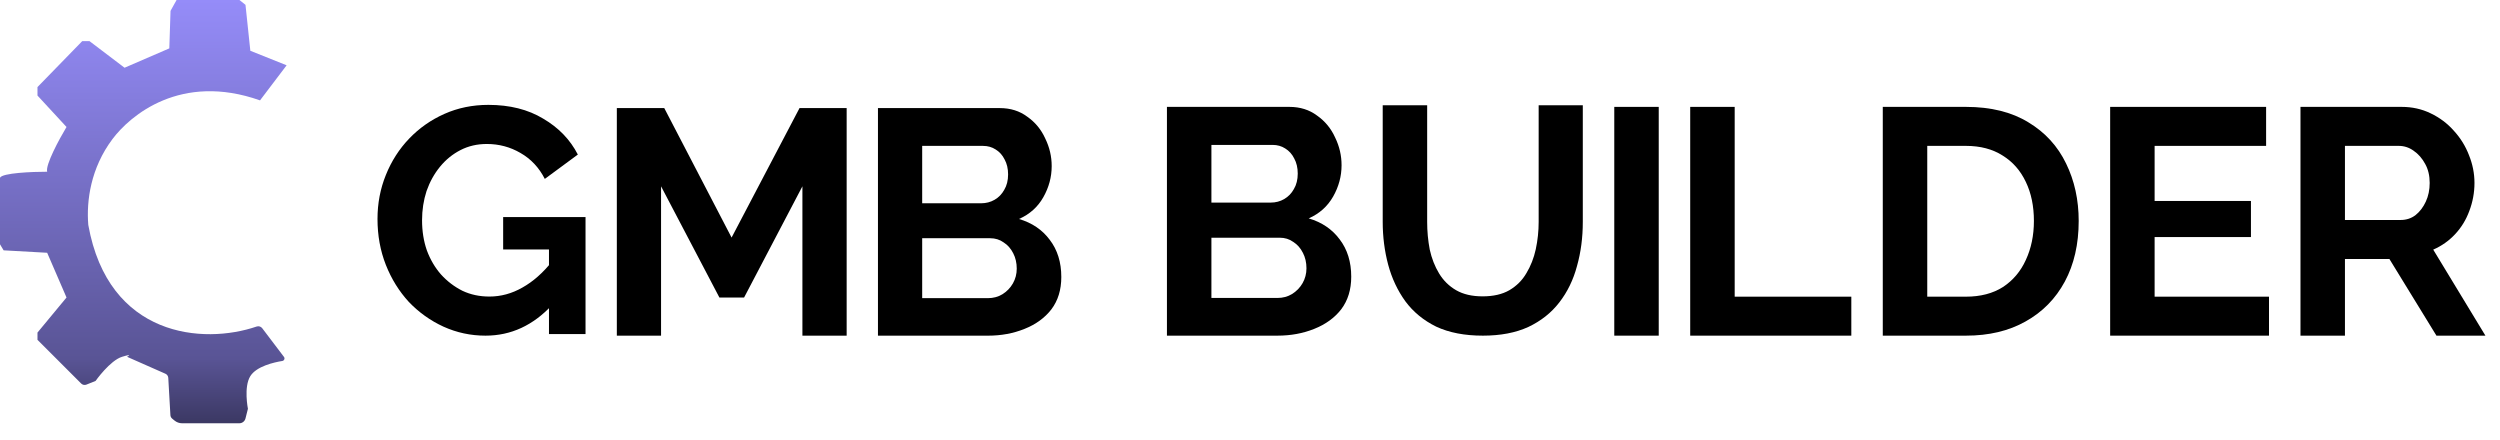 <svg width="142" height="25" viewBox="0 0 142 25" fill="none" xmlns="http://www.w3.org/2000/svg">
<path d="M14.219 2.885L16.28 3.709L14.769 5.701C10.263 4.108 7.391 6.563 6.388 7.9C5.152 9.548 4.901 11.403 5.015 12.777C6.158 19.165 11.55 19.585 14.577 18.547C14.692 18.508 14.819 18.544 14.893 18.641L16.131 20.274C16.196 20.359 16.142 20.486 16.036 20.503C15.571 20.578 14.572 20.801 14.219 21.363C13.833 21.978 14.082 23.218 14.082 23.218L13.944 23.767C13.904 23.929 13.759 24.042 13.593 24.042H10.346C10.186 24.042 10.03 23.986 9.907 23.883L9.777 23.775C9.719 23.726 9.683 23.656 9.679 23.58L9.558 21.462C9.552 21.359 9.489 21.268 9.394 21.227L7.213 20.264C7.213 20.264 7.625 20.058 6.938 20.264C6.251 20.47 5.427 21.638 5.427 21.638L4.908 21.846C4.806 21.886 4.689 21.862 4.612 21.785L2.129 19.302V18.89L3.778 16.898L2.679 14.357L0.206 14.219L0 13.876V10.098C0.11 9.823 1.832 9.754 2.679 9.754C2.569 9.37 3.366 7.9 3.778 7.213L2.129 5.427V4.946L4.671 2.336H5.083L7.075 3.847L9.617 2.748L9.686 0.618L10.029 0H13.601L13.944 0.275L14.219 2.885Z" fill="url(#paint0_linear_14_8751)"/>
<path d="M27.577 19.065C26.74 19.065 25.945 18.895 25.192 18.555C24.452 18.216 23.797 17.748 23.226 17.154C22.668 16.547 22.231 15.843 21.915 15.042C21.6 14.241 21.442 13.373 21.442 12.438C21.442 11.552 21.6 10.721 21.915 9.944C22.231 9.155 22.674 8.463 23.244 7.869C23.815 7.274 24.482 6.807 25.247 6.467C26.012 6.127 26.843 5.957 27.741 5.957C28.955 5.957 29.993 6.218 30.855 6.74C31.728 7.25 32.384 7.929 32.821 8.779L30.945 10.162C30.618 9.519 30.157 9.028 29.562 8.688C28.979 8.348 28.342 8.178 27.65 8.178C27.104 8.178 26.606 8.293 26.157 8.524C25.708 8.755 25.32 9.07 24.992 9.471C24.664 9.871 24.41 10.332 24.227 10.854C24.058 11.376 23.973 11.928 23.973 12.511C23.973 13.13 24.064 13.701 24.246 14.223C24.44 14.744 24.707 15.2 25.047 15.588C25.399 15.976 25.805 16.286 26.267 16.517C26.728 16.735 27.238 16.844 27.796 16.844C28.451 16.844 29.076 16.674 29.671 16.334C30.278 15.995 30.842 15.497 31.364 14.841V17.317C30.284 18.483 29.022 19.065 27.577 19.065ZM31.182 14.168H28.579V12.329H33.258V18.974H31.182V14.168Z" fill="black"/>
<path d="M45.577 19.066V10.582L42.264 16.899H40.862L37.548 10.582V19.066H35.036V6.139H37.73L41.554 13.494L45.413 6.139H48.09V19.066H45.577Z" fill="black"/>
<path d="M60.282 15.734C60.282 16.462 60.094 17.075 59.717 17.573C59.341 18.058 58.831 18.428 58.188 18.683C57.557 18.938 56.865 19.066 56.113 19.066H49.868V6.139H56.786C57.393 6.139 57.915 6.303 58.352 6.631C58.801 6.946 59.141 7.359 59.371 7.869C59.614 8.366 59.736 8.888 59.736 9.434C59.736 10.053 59.578 10.642 59.262 11.2C58.947 11.759 58.486 12.171 57.879 12.438C58.619 12.657 59.202 13.051 59.626 13.622C60.063 14.192 60.282 14.896 60.282 15.734ZM57.751 15.26C57.751 14.933 57.684 14.641 57.551 14.386C57.417 14.12 57.235 13.913 57.005 13.768C56.786 13.61 56.531 13.531 56.24 13.531H52.38V16.935H56.113C56.416 16.935 56.689 16.863 56.932 16.717C57.187 16.559 57.387 16.353 57.533 16.098C57.678 15.843 57.751 15.564 57.751 15.26ZM52.38 8.287V11.546H55.73C56.009 11.546 56.264 11.48 56.495 11.346C56.726 11.213 56.908 11.024 57.041 10.782C57.187 10.539 57.26 10.248 57.26 9.908C57.26 9.58 57.193 9.295 57.059 9.052C56.938 8.809 56.768 8.621 56.55 8.488C56.343 8.354 56.106 8.287 55.84 8.287H52.38Z" fill="black"/>
<path d="M76.75 15.716C76.75 16.448 76.561 17.064 76.183 17.565C75.805 18.053 75.292 18.425 74.646 18.681C74.011 18.937 73.316 19.065 72.559 19.065H66.282V6.071H73.237C73.847 6.071 74.371 6.236 74.81 6.565C75.262 6.883 75.603 7.297 75.835 7.81C76.079 8.31 76.201 8.835 76.201 9.384C76.201 10.006 76.043 10.598 75.725 11.159C75.408 11.72 74.945 12.135 74.335 12.404C75.079 12.623 75.665 13.02 76.091 13.593C76.531 14.167 76.75 14.874 76.75 15.716ZM74.207 15.24C74.207 14.911 74.139 14.618 74.005 14.362C73.871 14.093 73.688 13.886 73.456 13.74C73.237 13.581 72.98 13.502 72.687 13.502H68.808V16.924H72.559C72.864 16.924 73.139 16.851 73.383 16.704C73.639 16.546 73.84 16.338 73.987 16.082C74.133 15.826 74.207 15.545 74.207 15.24ZM68.808 8.231V11.507H72.175C72.456 11.507 72.712 11.44 72.944 11.306C73.175 11.171 73.359 10.982 73.493 10.738C73.639 10.494 73.712 10.201 73.712 9.86C73.712 9.53 73.645 9.244 73.511 9C73.389 8.755 73.218 8.566 72.999 8.432C72.791 8.298 72.553 8.231 72.285 8.231H68.808Z" fill="black"/>
<path d="M84.23 19.065C83.192 19.065 82.308 18.895 81.576 18.553C80.856 18.199 80.27 17.717 79.819 17.107C79.38 16.497 79.056 15.808 78.849 15.039C78.641 14.258 78.538 13.447 78.538 12.605V5.98H81.063V12.605C81.063 13.142 81.112 13.666 81.21 14.179C81.32 14.679 81.497 15.13 81.741 15.533C81.985 15.936 82.308 16.253 82.71 16.485C83.113 16.717 83.613 16.833 84.211 16.833C84.821 16.833 85.328 16.717 85.73 16.485C86.145 16.241 86.468 15.918 86.7 15.515C86.944 15.112 87.121 14.661 87.231 14.161C87.341 13.648 87.396 13.13 87.396 12.605V5.98H89.903V12.605C89.903 13.496 89.793 14.331 89.573 15.112C89.366 15.893 89.031 16.582 88.567 17.18C88.115 17.766 87.53 18.23 86.81 18.571C86.09 18.901 85.23 19.065 84.23 19.065Z" fill="black"/>
<path d="M91.691 19.065V6.071H94.216V19.065H91.691Z" fill="black"/>
<path d="M96.004 19.065V6.071H98.53V16.851H105.155V19.065H96.004Z" fill="black"/>
<path d="M106.942 19.065V6.071H111.664C113.079 6.071 114.263 6.364 115.215 6.95C116.166 7.523 116.88 8.304 117.356 9.292C117.832 10.268 118.07 11.354 118.07 12.55C118.07 13.868 117.807 15.015 117.283 15.991C116.758 16.967 116.014 17.723 115.05 18.26C114.098 18.797 112.97 19.065 111.664 19.065H106.942ZM115.526 12.55C115.526 11.708 115.373 10.97 115.068 10.335C114.763 9.689 114.324 9.189 113.75 8.835C113.177 8.469 112.482 8.286 111.664 8.286H109.468V16.851H111.664C112.494 16.851 113.195 16.668 113.769 16.302C114.342 15.924 114.775 15.411 115.068 14.764C115.373 14.106 115.526 13.367 115.526 12.55Z" fill="black"/>
<path d="M128.879 16.851V19.065H119.857V6.071H128.715V8.286H122.382V11.415H127.854V13.465H122.382V16.851H128.879Z" fill="black"/>
<path d="M130.667 19.065V6.071H136.414C137.011 6.071 137.561 6.193 138.061 6.437C138.573 6.681 139.012 7.011 139.378 7.426C139.757 7.84 140.043 8.304 140.239 8.816C140.446 9.329 140.55 9.854 140.55 10.39C140.55 10.94 140.452 11.47 140.257 11.983C140.074 12.483 139.805 12.922 139.452 13.3C139.098 13.679 138.683 13.971 138.207 14.179L141.172 19.065H138.39L135.718 14.71H133.193V19.065H130.667ZM133.193 12.495H136.359C136.676 12.495 136.957 12.404 137.201 12.22C137.445 12.025 137.64 11.769 137.786 11.452C137.933 11.135 138.006 10.781 138.006 10.39C138.006 9.976 137.92 9.616 137.75 9.311C137.579 8.993 137.359 8.743 137.091 8.56C136.835 8.377 136.554 8.286 136.249 8.286H133.193V12.495Z" fill="black"/>
<defs>
<linearGradient id="paint0_linear_14_8751" x1="8.14" y1="0" x2="8.14" y2="24.042" gradientUnits="userSpaceOnUse">
<stop stop-color="#958CF9"/>
<stop offset="0.848" stop-color="#595495"/>
<stop offset="1" stop-color="#3B3863"/>
</linearGradient>
</defs>
</svg>
